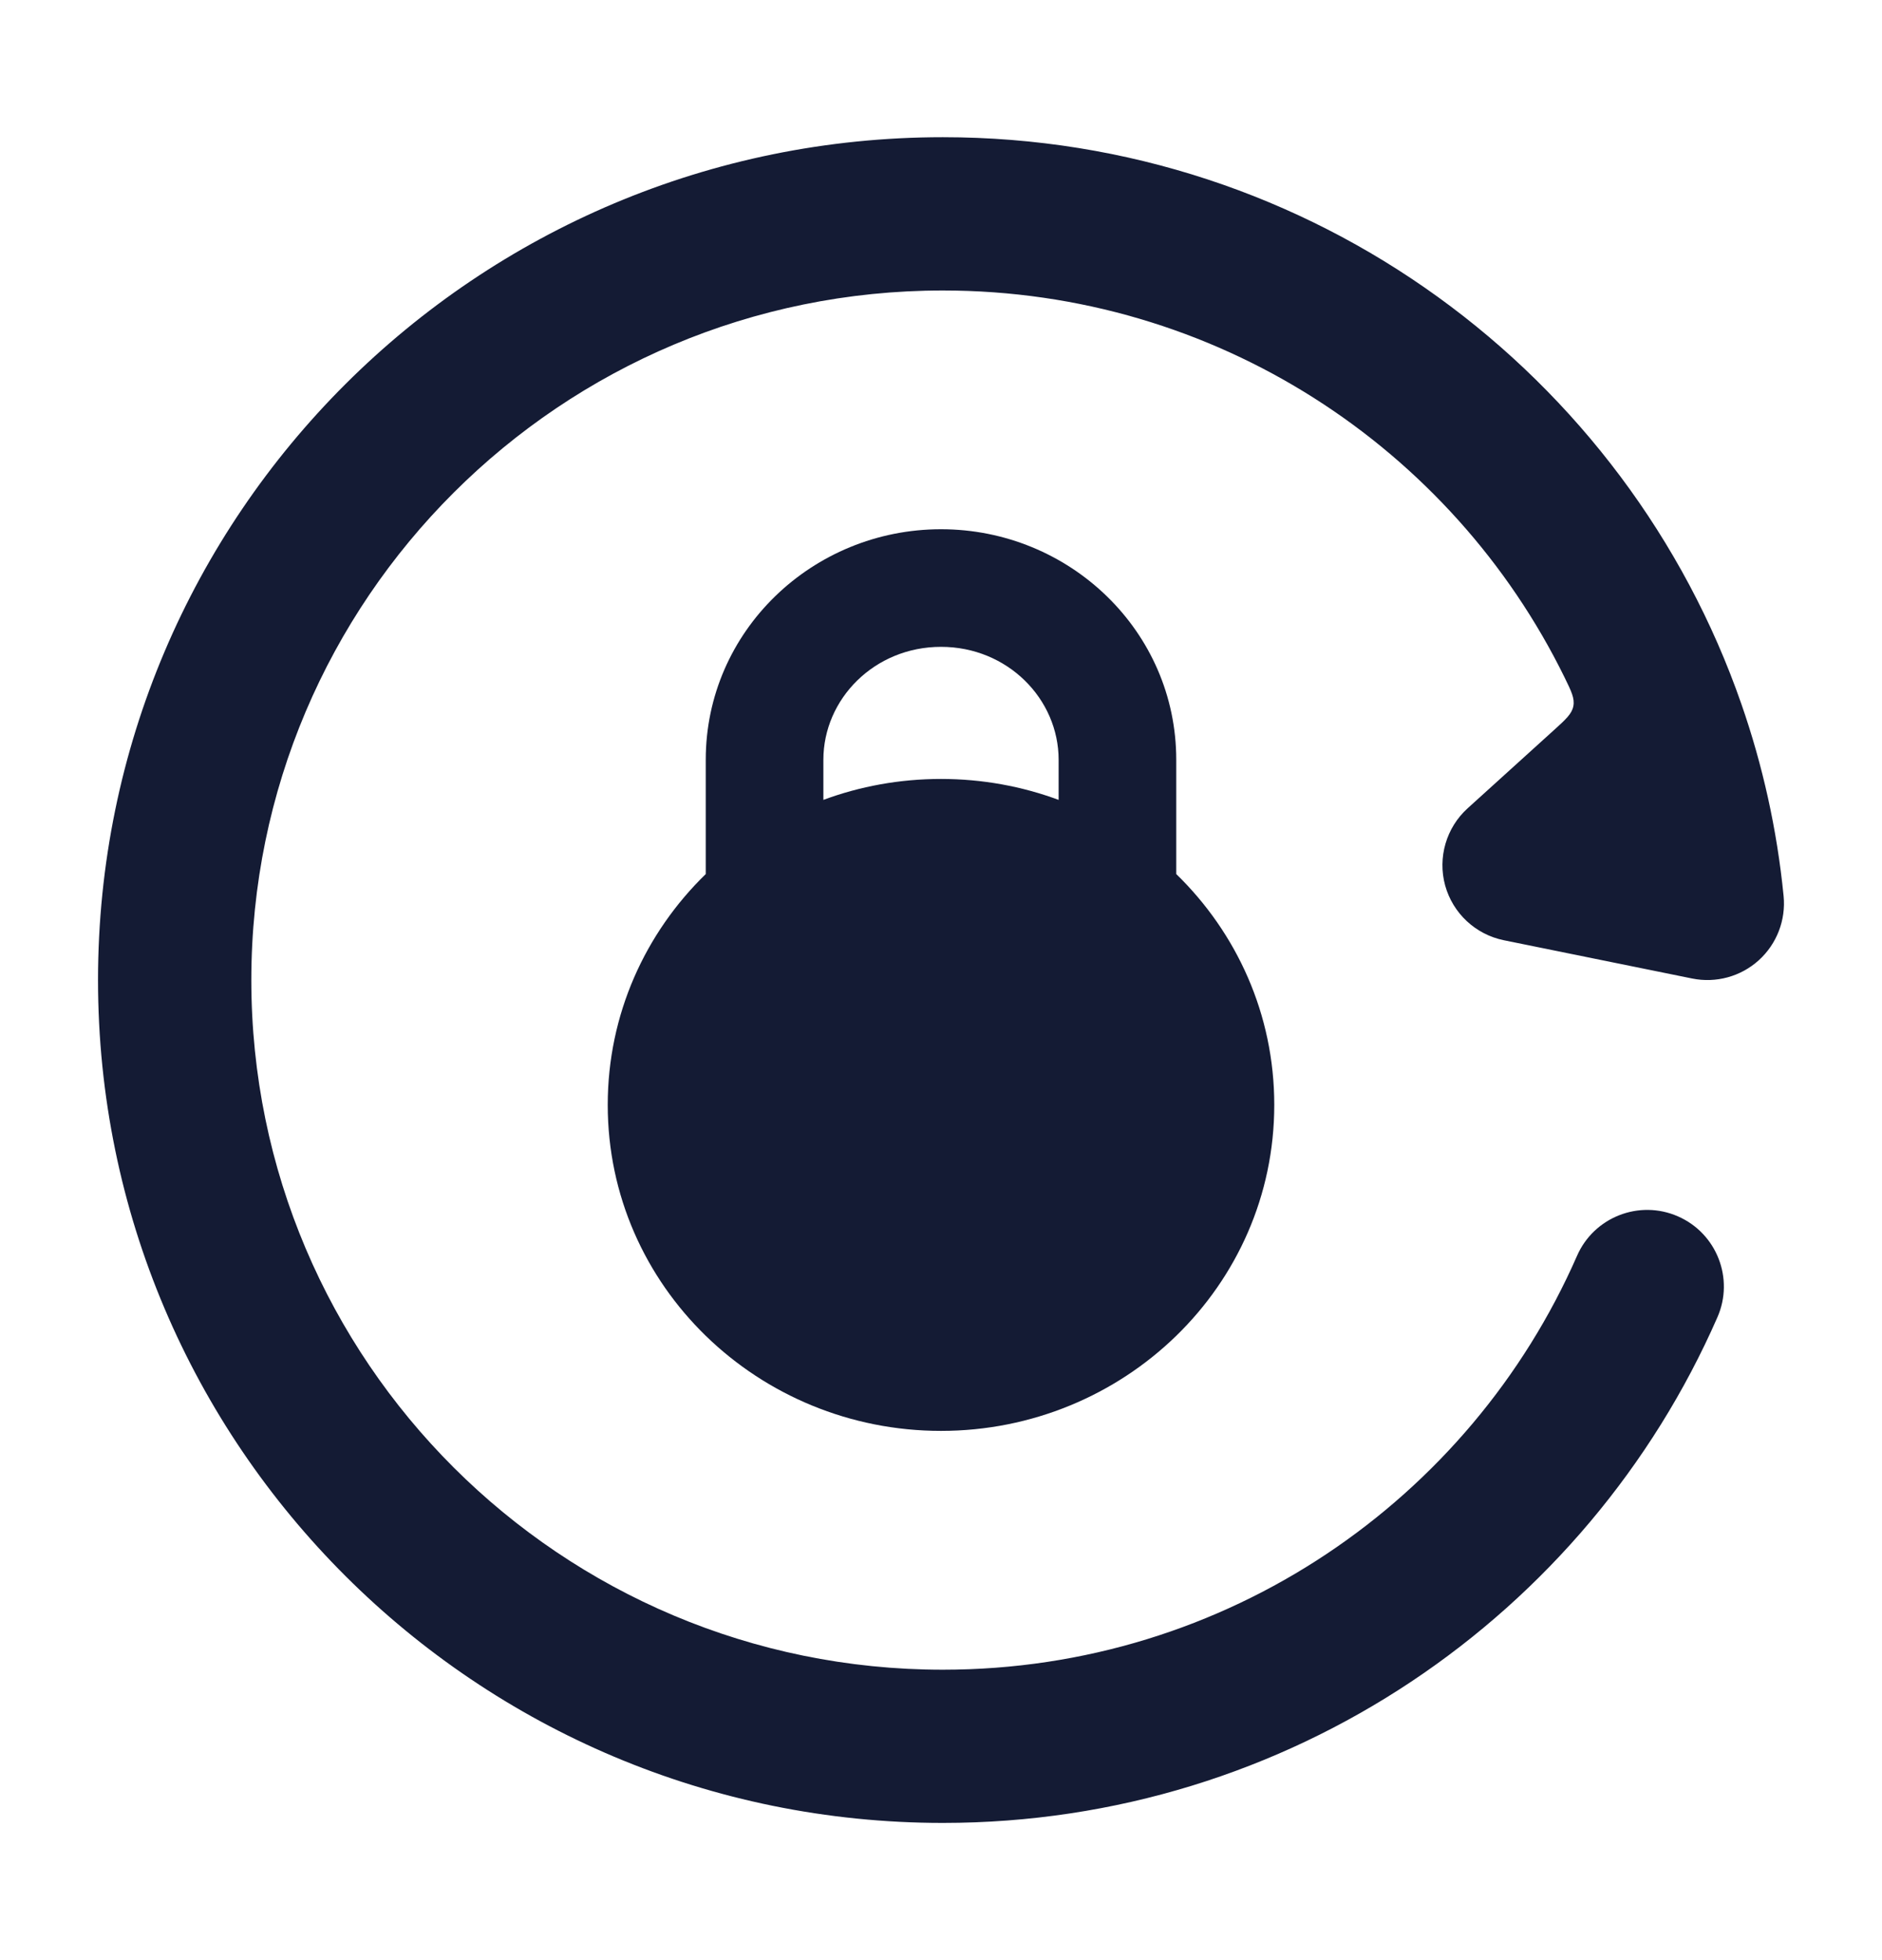 <svg width="24" height="25" viewBox="0 0 24 25" fill="none" xmlns="http://www.w3.org/2000/svg">
<path fill-rule="evenodd" clip-rule="evenodd" d="M12 6.75C10.362 6.75 9 8.048 9 9.691V11.148C8.23 11.897 7.75 12.936 7.75 14.092C7.75 16.407 9.672 18.25 12 18.25C14.328 18.25 16.25 16.407 16.25 14.092C16.25 12.936 15.77 11.897 15 11.148V9.691C15 8.048 13.638 6.75 12 6.75ZM13.5 10.202V9.691C13.5 8.914 12.848 8.25 12 8.25C11.152 8.25 10.5 8.914 10.5 9.691V10.202C10.967 10.029 11.473 9.935 12 9.935C12.527 9.935 13.033 10.029 13.5 10.202Z" fill="#141B34"/>
<path fill-rule="evenodd" clip-rule="evenodd" d="M12.024 3.705C7.151 3.705 3.205 7.645 3.205 12.5C3.205 17.355 7.151 21.296 12.024 21.296C15.641 21.296 18.75 19.125 20.111 16.017C20.327 15.523 20.904 15.297 21.398 15.514C21.892 15.73 22.118 16.307 21.901 16.801C20.239 20.596 16.442 23.25 12.024 23.25C6.076 23.25 1.25 18.439 1.25 12.5C1.25 6.561 6.076 1.75 12.024 1.75C16.739 1.75 20.746 4.772 22.207 8.98C22.478 9.759 22.661 10.578 22.745 11.426C22.776 11.735 22.658 12.04 22.428 12.248C22.198 12.456 21.882 12.542 21.578 12.48L19.177 11.992C18.816 11.918 18.527 11.648 18.429 11.293C18.332 10.937 18.443 10.557 18.715 10.31L19.812 9.316C19.968 9.175 20.045 9.105 20.064 9.006C20.083 8.908 20.039 8.818 19.951 8.638C18.517 5.716 15.506 3.705 12.024 3.705Z" fill="#141B34"/>
</svg>
